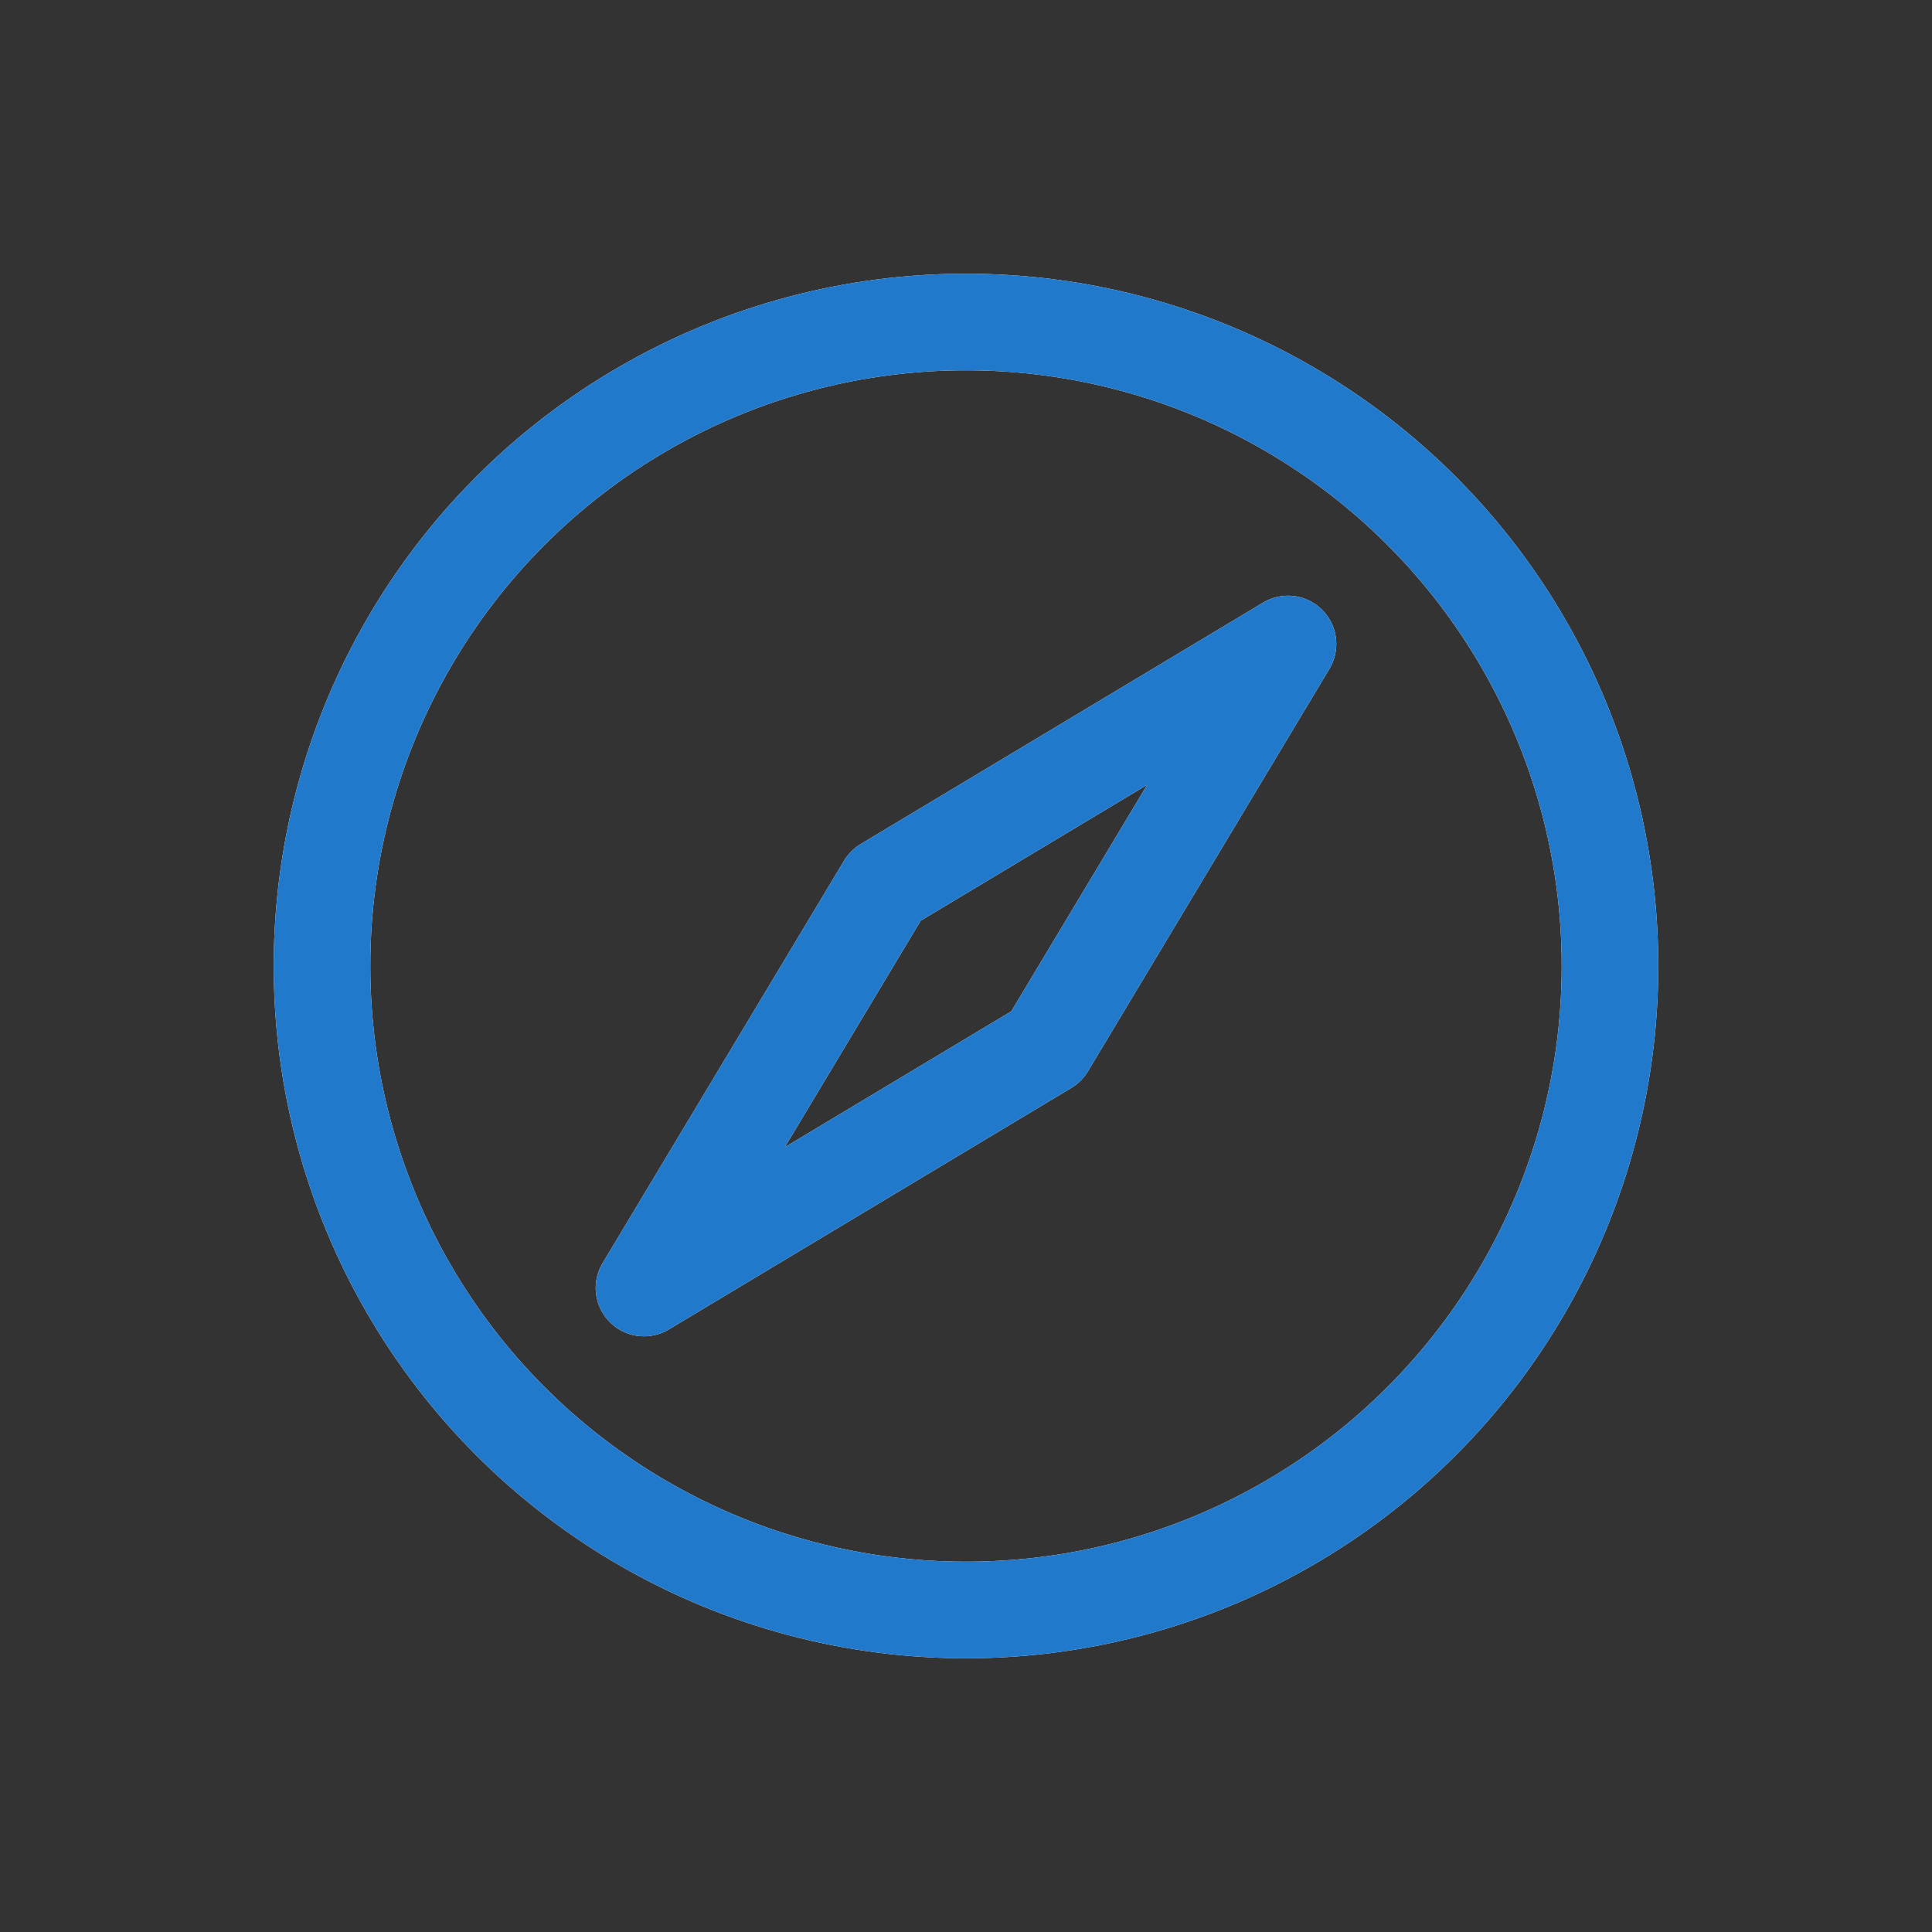 <?xml version="1.0"?>
<svg xmlns="http://www.w3.org/2000/svg" width="24" height="24" viewBox="0 0 24 24" fill="none">
    <rect x="0" y="0" width="24" height="24" fill="#333333" stroke="none"/>
    <defs id="defs1">
        <style id="current-color-scheme" type="text/css">
            .ColorScheme-Text { color:#e6f0f5; }
            .ColorScheme-Text { color:#2179cb; }
            .ColorScheme-Background { color:#e4e4e4; }
        </style>
    </defs>
    <circle cx="12" cy="12" r="8" stroke="#ffffff" stroke-width="1.2"/>
    <path d="M11 11L8 16L13 13L16 8L11 11Z" stroke="#ffffff" stroke-width="1.2" stroke-linejoin="round"/>
    <circle cx="12" cy="12" r="8" style="stroke:currentColor;opacity:1" class="ColorScheme-Text" stroke-width="1.2"/>
    <path d="M11 11L8 16L13 13L16 8L11 11Z" style="stroke:currentColor;opacity:1" class="ColorScheme-Text" stroke-width="1.2" stroke-linejoin="round"/>
</svg>
